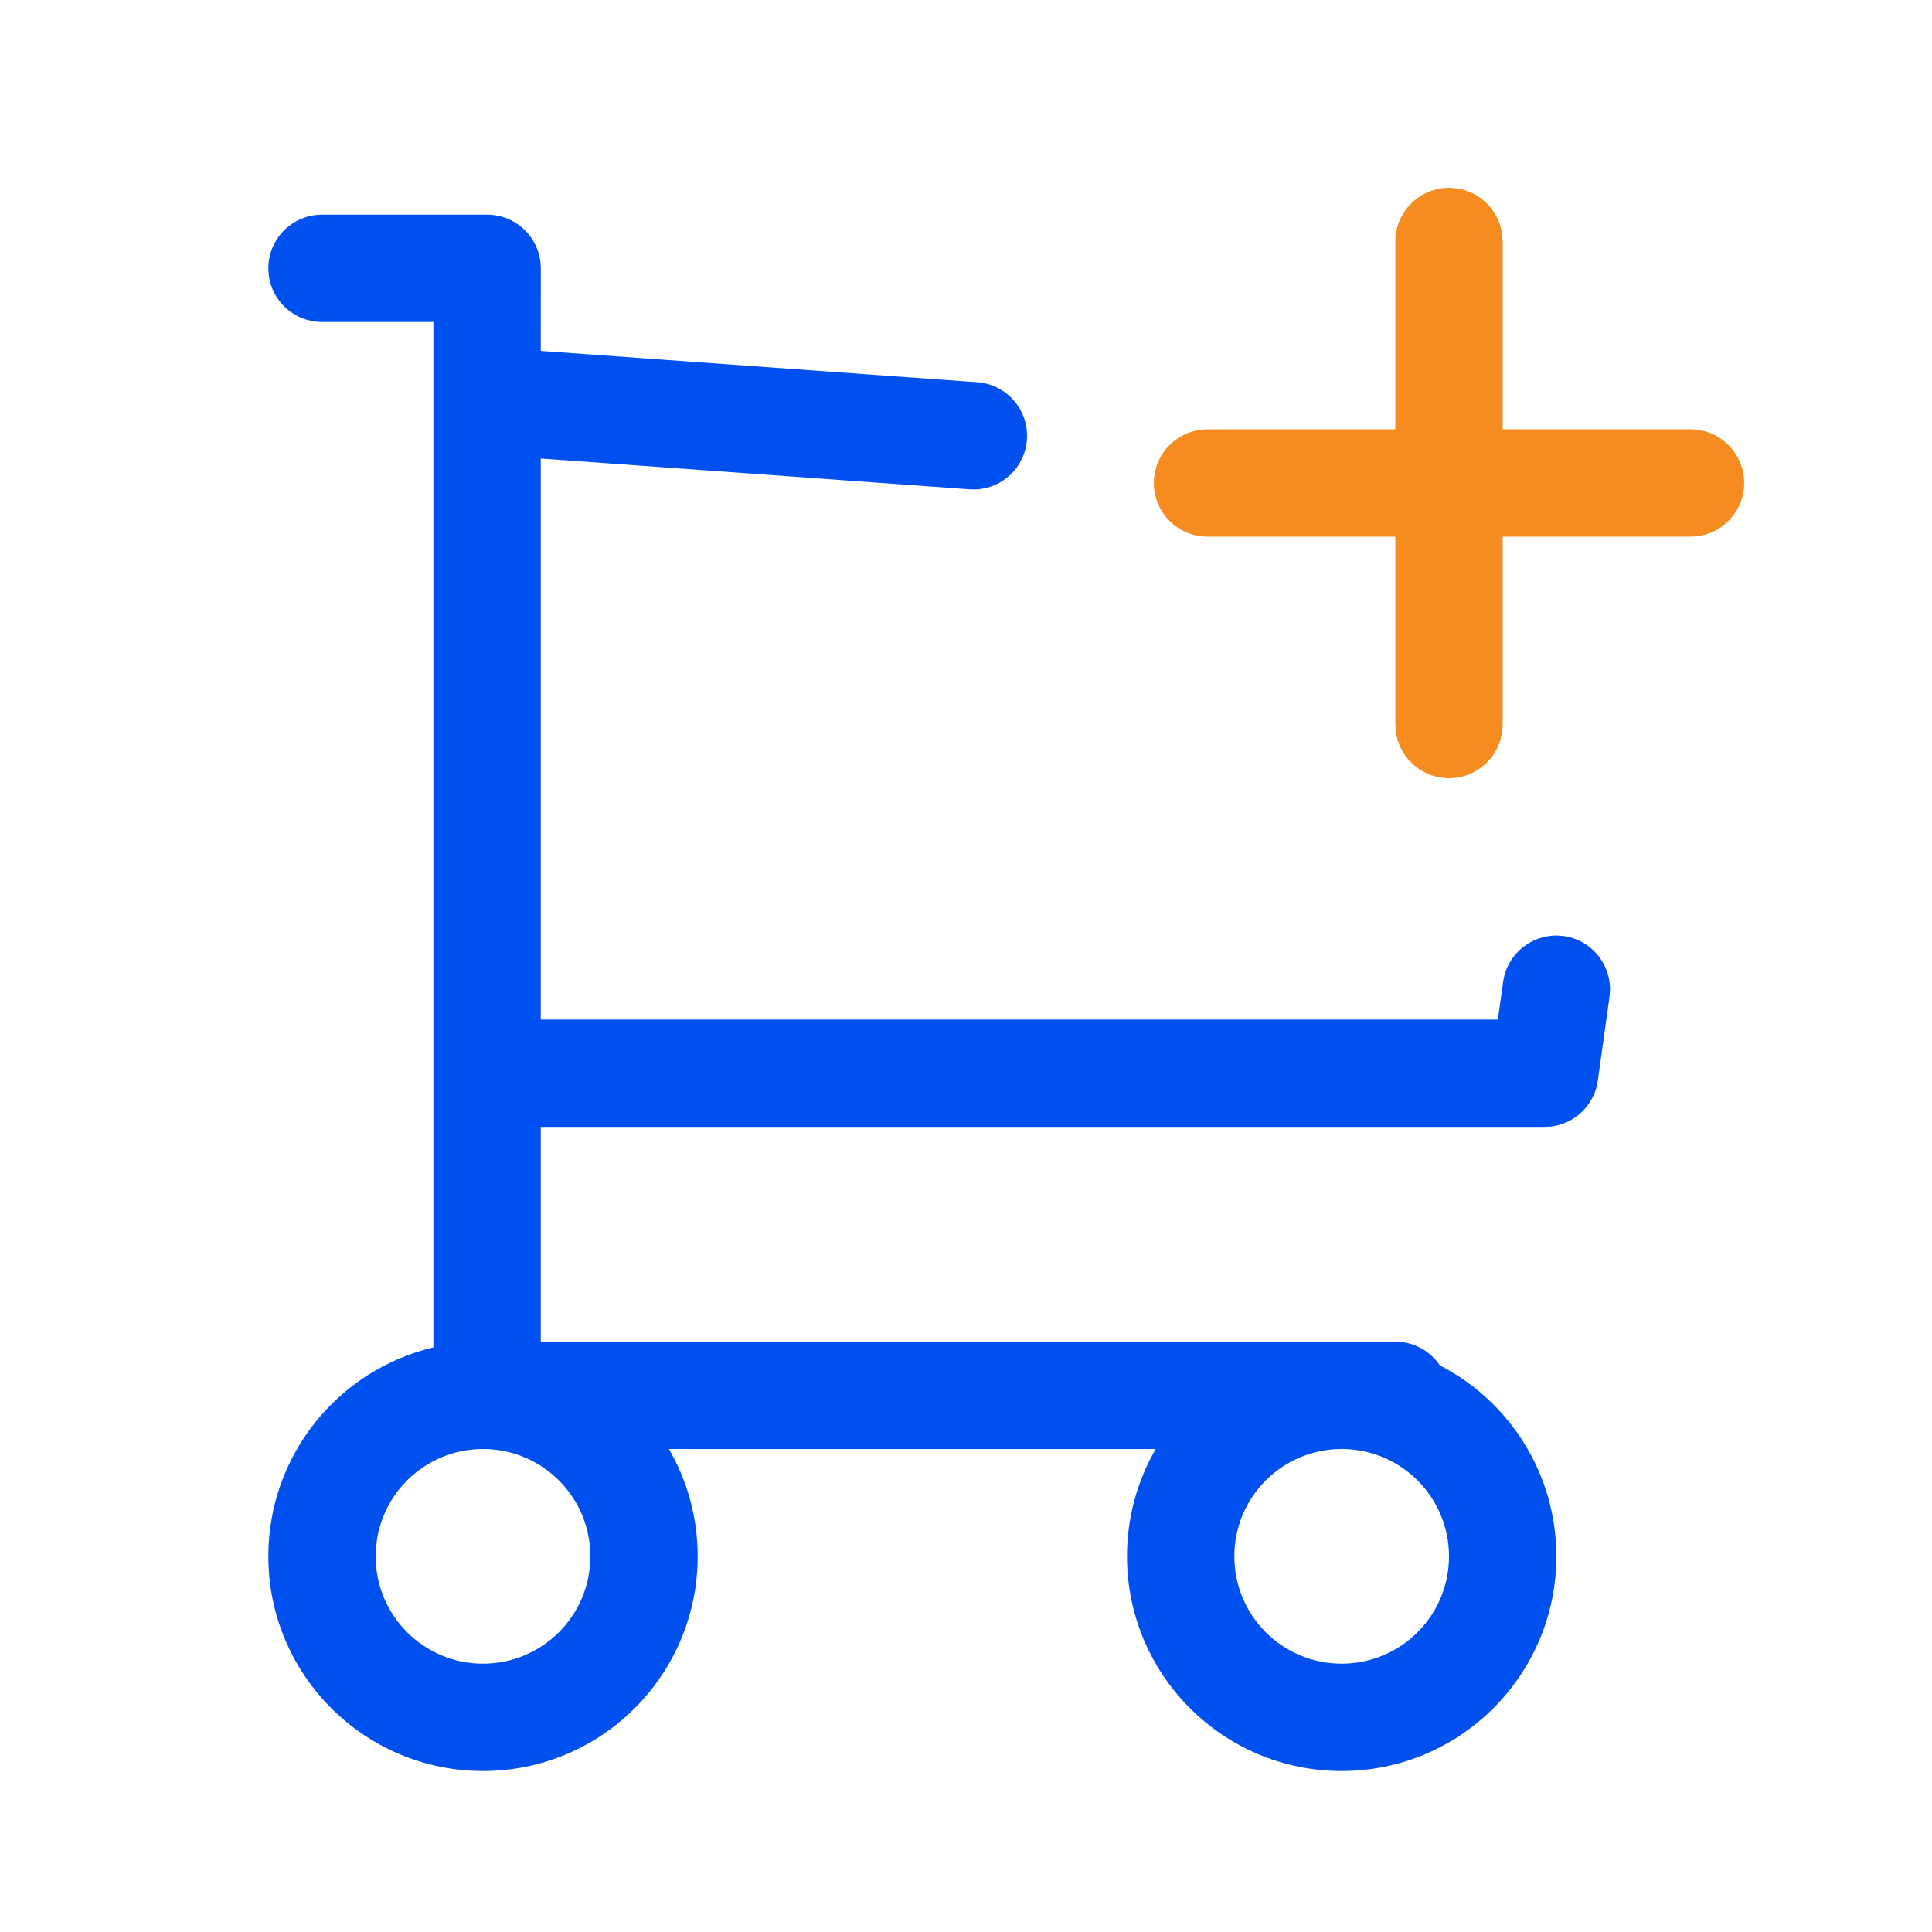 <svg width="36" height="36" viewBox="0 0 36 36" fill="none" xmlns="http://www.w3.org/2000/svg">
<path fill-rule="evenodd" clip-rule="evenodd" d="M9.077 4C9.59 4 10.012 4.386 10.07 4.883L10.077 5L10.076 6.539L18.21 7.123C18.761 7.163 19.175 7.642 19.135 8.193C19.099 8.704 18.683 9.098 18.183 9.12L18.066 9.118L10.076 8.544V18.998H27.911L28.009 18.295C28.08 17.787 28.521 17.422 29.021 17.433L29.138 17.442C29.646 17.513 30.011 17.953 30 18.454L29.991 18.57L29.773 20.136C29.709 20.592 29.344 20.941 28.896 20.992L28.782 20.998L10.076 20.998V25H26C26.346 25 26.651 25.176 26.831 25.443C28.119 26.107 29 27.45 29 29C29 31.209 27.209 33 25 33C22.791 33 21 31.209 21 29C21 28.271 21.195 27.588 21.535 27H12.465C12.805 27.588 13 28.271 13 29C13 31.209 11.209 33 9 33C6.791 33 5 31.209 5 29C5 27.109 6.312 25.524 8.076 25.107L8.076 6H6C5.487 6 5.064 5.614 5.007 5.117L5 5C5 4.487 5.386 4.064 5.883 4.007L6 4H9.077ZM9 27C7.895 27 7 27.895 7 29C7 30.105 7.895 31 9 31C10.105 31 11 30.105 11 29C11 27.895 10.105 27 9 27ZM25 27C23.895 27 23 27.895 23 29C23 30.105 23.895 31 25 31C26.105 31 27 30.105 27 29C27 27.895 26.105 27 25 27Z" fill="#0050F0"/>
<path fill-rule="evenodd" clip-rule="evenodd" d="M27 3.5C27.513 3.5 27.936 3.886 27.993 4.383L28 4.5V8H31.5C32.052 8 32.5 8.448 32.5 9C32.5 9.513 32.114 9.936 31.617 9.993L31.5 10H28V13.5C28 14.052 27.552 14.5 27 14.5C26.487 14.5 26.064 14.114 26.007 13.617L26 13.5V10H22.5C21.948 10 21.5 9.552 21.5 9C21.5 8.487 21.886 8.064 22.383 8.007L22.5 8H26V4.5C26 3.948 26.448 3.5 27 3.5Z" fill="#F68B1F"/>
</svg>
